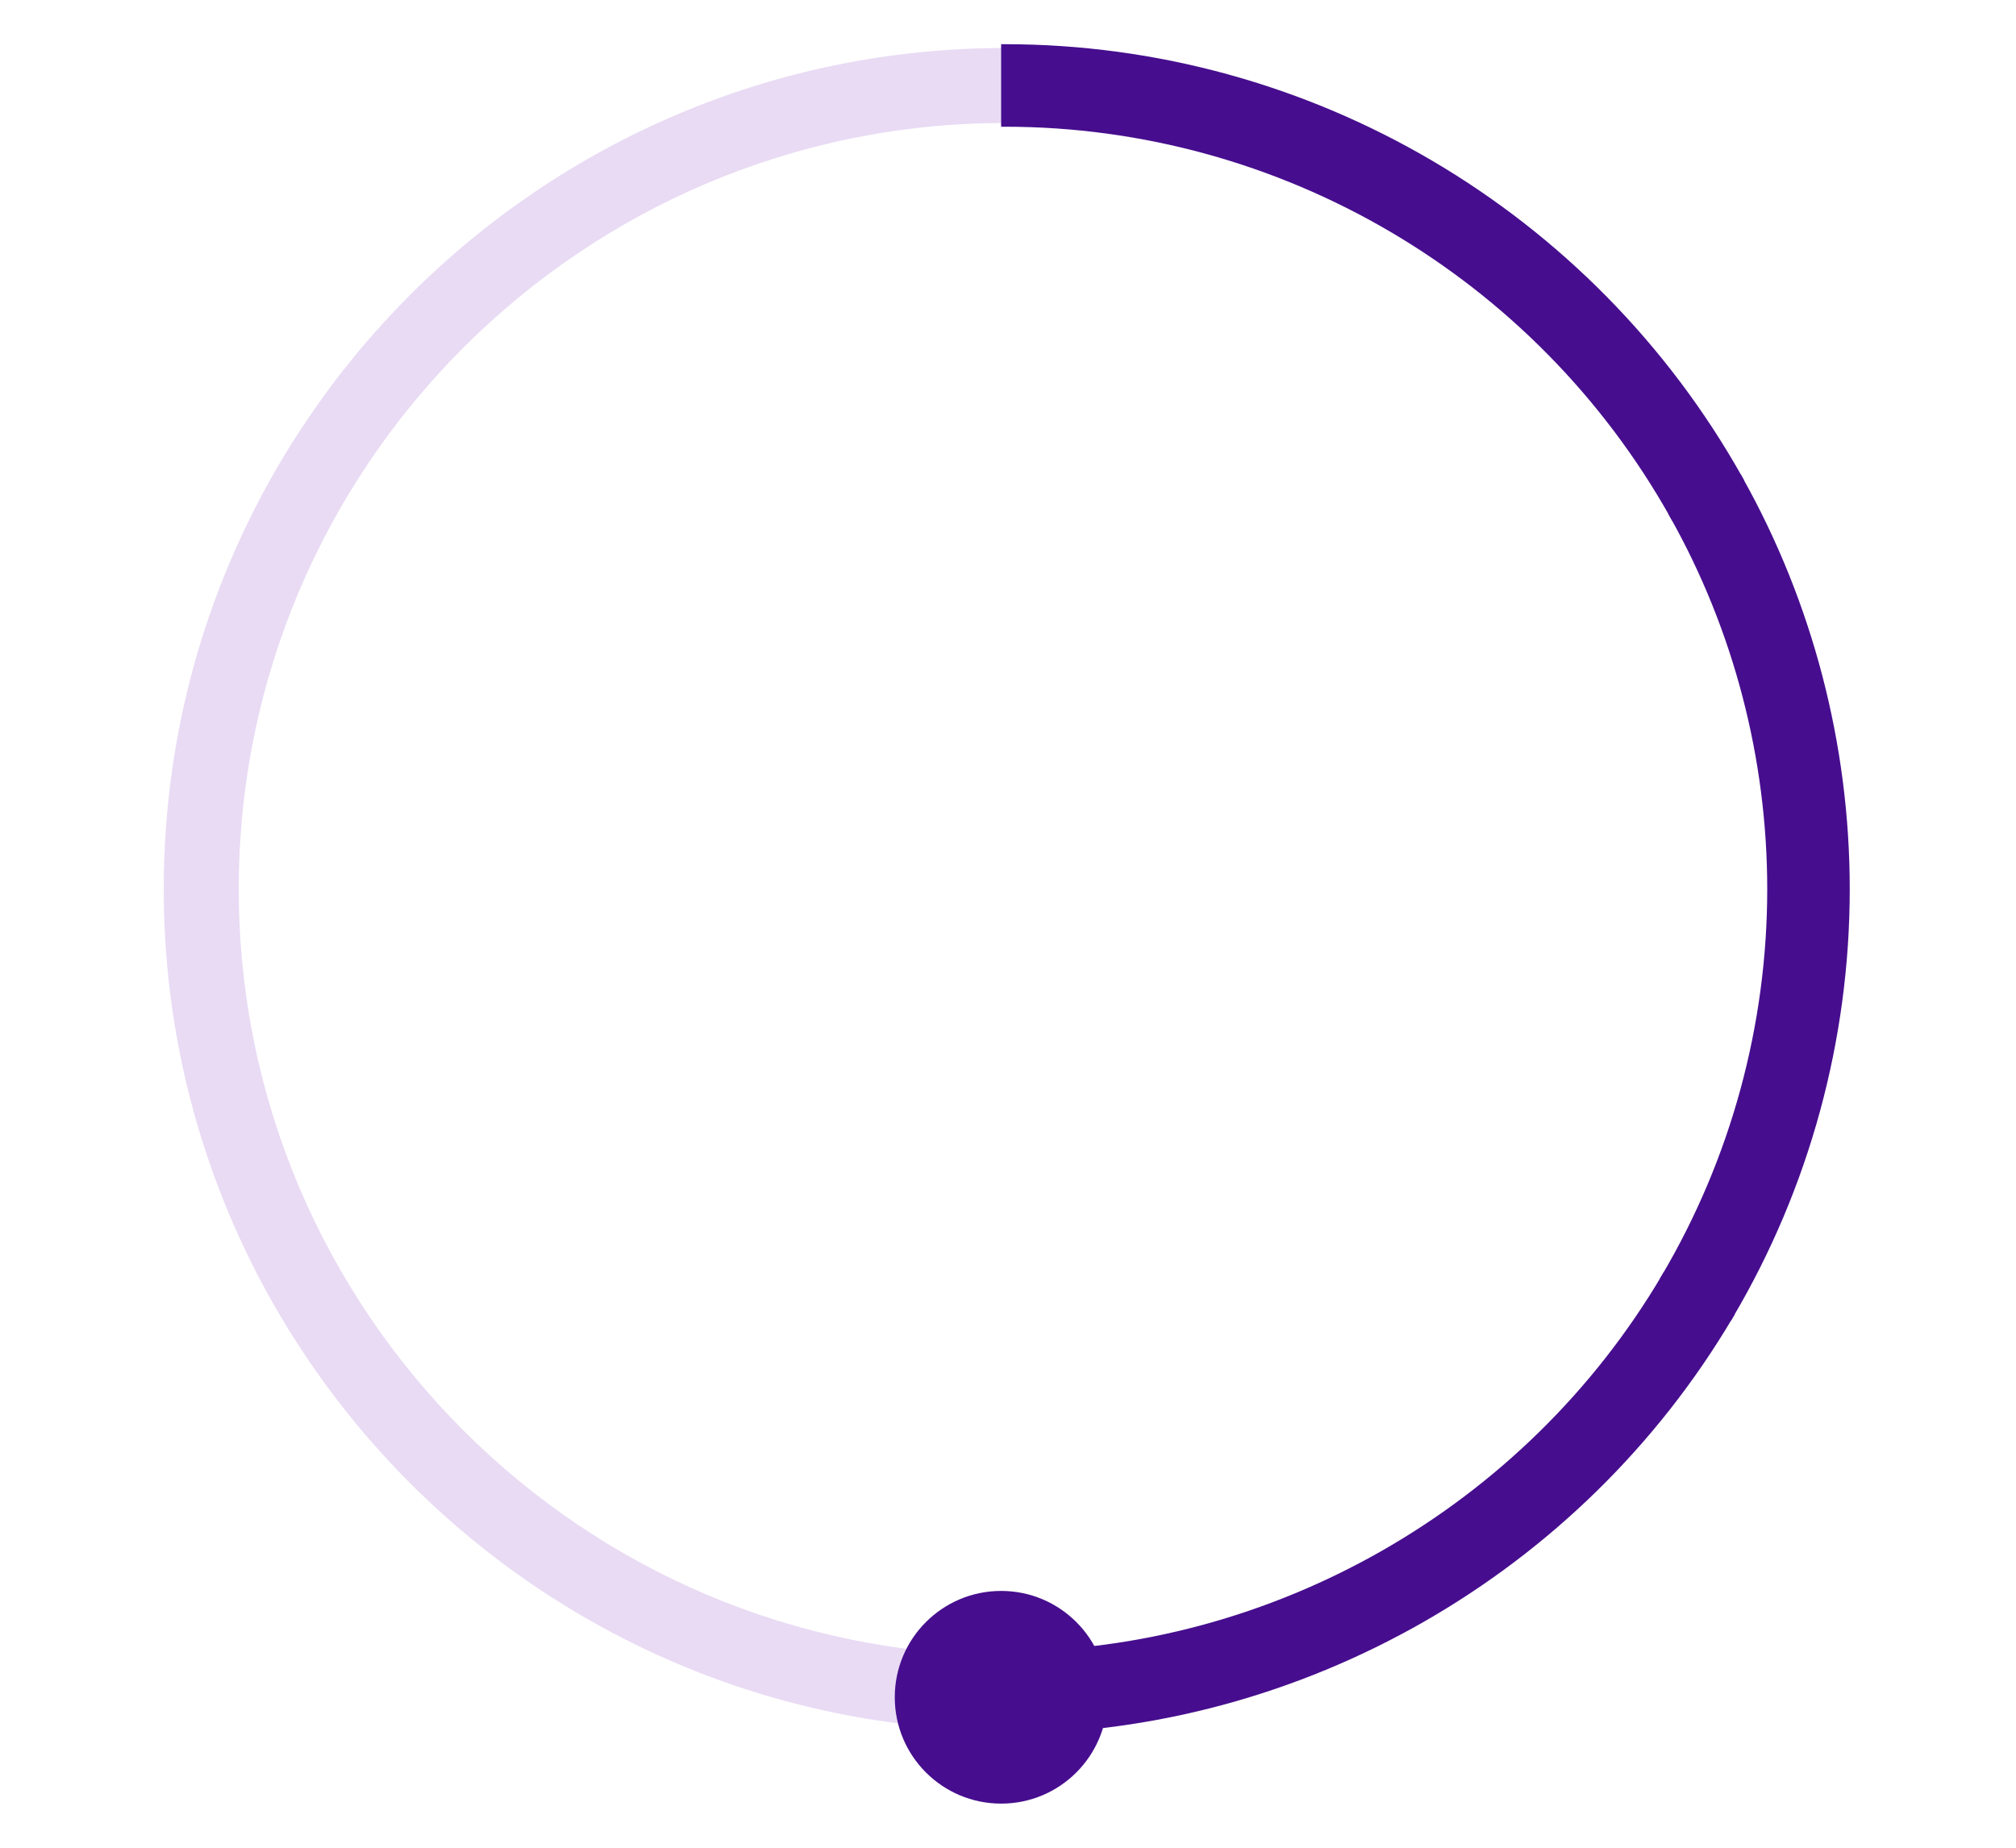 <?xml version="1.0" encoding="utf-8"?>
<!-- Generator: Adobe Illustrator 25.4.1, SVG Export Plug-In . SVG Version: 6.00 Build 0)  -->
<svg version="1.1" id="Capa_1" xmlns="http://www.w3.org/2000/svg" xmlns:xlink="http://www.w3.org/1999/xlink" x="0px" y="0px"
	 viewBox="0 0 837.77 768" style="enable-background:new 0 0 837.77 768;" xml:space="preserve">
<style type="text/css">
	.st0{opacity:0.17;}
	.st1{fill:#7B2CBF;}
	.st2{clip-path:url(#SVGID_00000114066896081608839970000012930276794308326788_);fill:#460E8E;}
	.st3{fill:#460E8E;}
	.st4{clip-path:url(#SVGID_00000147200575262402953340000001552473886395479733_);fill:#460E8E;}
	.st5{clip-path:url(#SVGID_00000050646872259612935530000012241275625842188472_);fill:#460E8E;}
</style>
<g>
	<g class="st0">
		<g>
			<path class="st1" d="M417.6,719.06c-192.75,0-349.56-156.81-349.56-349.56c0-192.75,156.81-349.56,349.56-349.56
				S767.15,176.76,767.15,369.5C767.15,562.25,610.34,719.06,417.6,719.06z M417.6,51.12c-175.55,0-318.38,142.82-318.38,318.38
				c0,175.55,142.82,318.38,318.38,318.38S735.97,545.06,735.97,369.5C735.97,193.95,593.15,51.12,417.6,51.12z"/>
		</g>
	</g>
	<g>
		<g>
			<g>
				<defs>
					<path id="SVGID_1_" d="M722.71,199.12l-27.22,15.18c-54.53-97.31-158.64-163.19-277.9-163.19V19.93
						C548.51,19.93,662.85,92.3,722.71,199.12z"/>
				</defs>
				<clipPath id="SVGID_00000115479987354220073360000016287559837599938987_">
					<use xlink:href="#SVGID_1_"  style="overflow:visible;"/>
				</clipPath>
			</g>
		</g>
		<g>
			<g>
				<defs>
					<path id="SVGID_00000019678892085498496200000001817992456696183215_" d="M722.71,199.12l-27.22,15.18
						c-54.53-97.31-158.64-163.19-277.9-163.19V19.93C548.51,19.93,662.85,92.3,722.71,199.12z"/>
				</defs>
				<use xlink:href="#SVGID_00000019678892085498496200000001817992456696183215_"  style="overflow:visible;fill:#460E8E;"/>
				<clipPath id="SVGID_00000063598061698809417370000013285492990246412977_">
					<use xlink:href="#SVGID_00000019678892085498496200000001817992456696183215_"  style="overflow:visible;"/>
				</clipPath>
				<path style="clip-path:url(#SVGID_00000063598061698809417370000013285492990246412977_);fill:#460E8E;" d="M722.71,214.3V19.93
					V214.3z"/>
				
					<rect x="719.2" y="19.93" style="clip-path:url(#SVGID_00000063598061698809417370000013285492990246412977_);fill:#460E8E;" width="3.51" height="194.37"/>
				
					<rect x="715.7" y="19.93" style="clip-path:url(#SVGID_00000063598061698809417370000013285492990246412977_);fill:#460E8E;" width="3.51" height="194.37"/>
				
					<rect x="712.19" y="19.93" style="clip-path:url(#SVGID_00000063598061698809417370000013285492990246412977_);fill:#460E8E;" width="3.51" height="194.37"/>
				
					<rect x="708.68" y="19.93" style="clip-path:url(#SVGID_00000063598061698809417370000013285492990246412977_);fill:#460E8E;" width="3.51" height="194.37"/>
				
					<rect x="705.17" y="19.93" style="clip-path:url(#SVGID_00000063598061698809417370000013285492990246412977_);fill:#460E8E;" width="3.51" height="194.37"/>
				
					<rect x="701.67" y="19.93" style="clip-path:url(#SVGID_00000063598061698809417370000013285492990246412977_);fill:#460E8E;" width="3.51" height="194.37"/>
				
					<rect x="698.16" y="19.93" style="clip-path:url(#SVGID_00000063598061698809417370000013285492990246412977_);fill:#460E8E;" width="3.51" height="194.37"/>
				
					<rect x="694.65" y="19.93" style="clip-path:url(#SVGID_00000063598061698809417370000013285492990246412977_);fill:#460E8E;" width="3.51" height="194.37"/>
				
					<rect x="691.15" y="19.93" style="clip-path:url(#SVGID_00000063598061698809417370000013285492990246412977_);fill:#460E8E;" width="3.51" height="194.37"/>
				
					<rect x="687.64" y="19.93" style="clip-path:url(#SVGID_00000063598061698809417370000013285492990246412977_);fill:#460E8E;" width="3.51" height="194.37"/>
				
					<rect x="684.13" y="19.93" style="clip-path:url(#SVGID_00000063598061698809417370000013285492990246412977_);fill:#460E8E;" width="3.51" height="194.37"/>
				
					<rect x="680.62" y="19.93" style="clip-path:url(#SVGID_00000063598061698809417370000013285492990246412977_);fill:#460E8E;" width="3.51" height="194.37"/>
				
					<rect x="677.12" y="19.93" style="clip-path:url(#SVGID_00000063598061698809417370000013285492990246412977_);fill:#460E8E;" width="3.51" height="194.37"/>
				
					<rect x="673.61" y="19.93" style="clip-path:url(#SVGID_00000063598061698809417370000013285492990246412977_);fill:#460E8E;" width="3.51" height="194.37"/>
				
					<rect x="670.1" y="19.93" style="clip-path:url(#SVGID_00000063598061698809417370000013285492990246412977_);fill:#460E8E;" width="3.51" height="194.37"/>
				
					<rect x="666.6" y="19.93" style="clip-path:url(#SVGID_00000063598061698809417370000013285492990246412977_);fill:#460E8E;" width="3.51" height="194.37"/>
				
					<rect x="663.09" y="19.93" style="clip-path:url(#SVGID_00000063598061698809417370000013285492990246412977_);fill:#460E8E;" width="3.51" height="194.37"/>
				
					<rect x="659.58" y="19.93" style="clip-path:url(#SVGID_00000063598061698809417370000013285492990246412977_);fill:#460E8E;" width="3.51" height="194.37"/>
				
					<rect x="656.07" y="19.93" style="clip-path:url(#SVGID_00000063598061698809417370000013285492990246412977_);fill:#460E8E;" width="3.51" height="194.37"/>
				
					<rect x="652.57" y="19.93" style="clip-path:url(#SVGID_00000063598061698809417370000013285492990246412977_);fill:#460E8E;" width="3.51" height="194.37"/>
				
					<rect x="649.06" y="19.93" style="clip-path:url(#SVGID_00000063598061698809417370000013285492990246412977_);fill:#460E8E;" width="3.51" height="194.37"/>
				
					<rect x="645.55" y="19.93" style="clip-path:url(#SVGID_00000063598061698809417370000013285492990246412977_);fill:#460E8E;" width="3.51" height="194.37"/>
				
					<rect x="642.05" y="19.93" style="clip-path:url(#SVGID_00000063598061698809417370000013285492990246412977_);fill:#460E8E;" width="3.51" height="194.37"/>
				
					<rect x="638.54" y="19.93" style="clip-path:url(#SVGID_00000063598061698809417370000013285492990246412977_);fill:#460E8E;" width="3.51" height="194.37"/>
				
					<rect x="635.03" y="19.93" style="clip-path:url(#SVGID_00000063598061698809417370000013285492990246412977_);fill:#460E8E;" width="3.51" height="194.37"/>
				
					<rect x="631.52" y="19.93" style="clip-path:url(#SVGID_00000063598061698809417370000013285492990246412977_);fill:#460E8E;" width="3.51" height="194.37"/>
				
					<rect x="628.02" y="19.93" style="clip-path:url(#SVGID_00000063598061698809417370000013285492990246412977_);fill:#460E8E;" width="3.51" height="194.37"/>
				
					<rect x="624.51" y="19.93" style="clip-path:url(#SVGID_00000063598061698809417370000013285492990246412977_);fill:#460E8E;" width="3.51" height="194.37"/>
				
					<rect x="621" y="19.93" style="clip-path:url(#SVGID_00000063598061698809417370000013285492990246412977_);fill:#460E8E;" width="3.51" height="194.37"/>
				
					<rect x="617.5" y="19.93" style="clip-path:url(#SVGID_00000063598061698809417370000013285492990246412977_);fill:#460E8E;" width="3.51" height="194.37"/>
				
					<rect x="613.99" y="19.93" style="clip-path:url(#SVGID_00000063598061698809417370000013285492990246412977_);fill:#460E8E;" width="3.51" height="194.37"/>
				
					<rect x="610.48" y="19.93" style="clip-path:url(#SVGID_00000063598061698809417370000013285492990246412977_);fill:#460E8E;" width="3.51" height="194.37"/>
				
					<rect x="606.97" y="19.93" style="clip-path:url(#SVGID_00000063598061698809417370000013285492990246412977_);fill:#460E8E;" width="3.51" height="194.37"/>
				
					<rect x="603.47" y="19.93" style="clip-path:url(#SVGID_00000063598061698809417370000013285492990246412977_);fill:#460E8E;" width="3.51" height="194.37"/>
				
					<rect x="599.96" y="19.93" style="clip-path:url(#SVGID_00000063598061698809417370000013285492990246412977_);fill:#460E8E;" width="3.51" height="194.37"/>
				
					<rect x="596.45" y="19.93" style="clip-path:url(#SVGID_00000063598061698809417370000013285492990246412977_);fill:#460E8E;" width="3.51" height="194.37"/>
				
					<rect x="592.95" y="19.93" style="clip-path:url(#SVGID_00000063598061698809417370000013285492990246412977_);fill:#460E8E;" width="3.51" height="194.37"/>
				
					<rect x="589.44" y="19.93" style="clip-path:url(#SVGID_00000063598061698809417370000013285492990246412977_);fill:#460E8E;" width="3.51" height="194.37"/>
				
					<rect x="585.93" y="19.93" style="clip-path:url(#SVGID_00000063598061698809417370000013285492990246412977_);fill:#460E8E;" width="3.51" height="194.37"/>
				
					<rect x="582.42" y="19.93" style="clip-path:url(#SVGID_00000063598061698809417370000013285492990246412977_);fill:#460E8E;" width="3.51" height="194.37"/>
				
					<rect x="578.92" y="19.93" style="clip-path:url(#SVGID_00000063598061698809417370000013285492990246412977_);fill:#460E8E;" width="3.51" height="194.37"/>
				
					<rect x="575.41" y="19.93" style="clip-path:url(#SVGID_00000063598061698809417370000013285492990246412977_);fill:#460E8E;" width="3.51" height="194.37"/>
				
					<rect x="571.9" y="19.93" style="clip-path:url(#SVGID_00000063598061698809417370000013285492990246412977_);fill:#460E8E;" width="3.51" height="194.37"/>
				
					<rect x="568.4" y="19.93" style="clip-path:url(#SVGID_00000063598061698809417370000013285492990246412977_);fill:#460E8E;" width="3.51" height="194.37"/>
				
					<rect x="564.89" y="19.93" style="clip-path:url(#SVGID_00000063598061698809417370000013285492990246412977_);fill:#460E8E;" width="3.51" height="194.37"/>
				
					<rect x="561.38" y="19.93" style="clip-path:url(#SVGID_00000063598061698809417370000013285492990246412977_);fill:#460E8E;" width="3.51" height="194.37"/>
				
					<rect x="557.87" y="19.93" style="clip-path:url(#SVGID_00000063598061698809417370000013285492990246412977_);fill:#460E8E;" width="3.51" height="194.37"/>
				
					<rect x="554.37" y="19.93" style="clip-path:url(#SVGID_00000063598061698809417370000013285492990246412977_);fill:#460E8E;" width="3.51" height="194.37"/>
				
					<rect x="550.86" y="19.93" style="clip-path:url(#SVGID_00000063598061698809417370000013285492990246412977_);fill:#460E8E;" width="3.51" height="194.37"/>
				
					<rect x="547.35" y="19.93" style="clip-path:url(#SVGID_00000063598061698809417370000013285492990246412977_);fill:#460E8E;" width="3.51" height="194.37"/>
				
					<rect x="543.85" y="19.93" style="clip-path:url(#SVGID_00000063598061698809417370000013285492990246412977_);fill:#460E8E;" width="3.51" height="194.37"/>
				
					<rect x="540.34" y="19.93" style="clip-path:url(#SVGID_00000063598061698809417370000013285492990246412977_);fill:#460E8E;" width="3.51" height="194.37"/>
				
					<rect x="536.83" y="19.93" style="clip-path:url(#SVGID_00000063598061698809417370000013285492990246412977_);fill:#460E8E;" width="3.51" height="194.37"/>
				
					<rect x="533.32" y="19.93" style="clip-path:url(#SVGID_00000063598061698809417370000013285492990246412977_);fill:#460E8E;" width="3.51" height="194.37"/>
				
					<rect x="529.82" y="19.93" style="clip-path:url(#SVGID_00000063598061698809417370000013285492990246412977_);fill:#460E8E;" width="3.51" height="194.37"/>
				
					<rect x="526.31" y="19.93" style="clip-path:url(#SVGID_00000063598061698809417370000013285492990246412977_);fill:#460E8E;" width="3.51" height="194.37"/>
				
					<rect x="522.8" y="19.93" style="clip-path:url(#SVGID_00000063598061698809417370000013285492990246412977_);fill:#460E8E;" width="3.51" height="194.37"/>
				
					<rect x="519.3" y="19.93" style="clip-path:url(#SVGID_00000063598061698809417370000013285492990246412977_);fill:#460E8E;" width="3.51" height="194.37"/>
				
					<rect x="515.79" y="19.93" style="clip-path:url(#SVGID_00000063598061698809417370000013285492990246412977_);fill:#460E8E;" width="3.51" height="194.37"/>
				
					<rect x="512.28" y="19.93" style="clip-path:url(#SVGID_00000063598061698809417370000013285492990246412977_);fill:#460E8E;" width="3.51" height="194.37"/>
				
					<rect x="508.77" y="19.93" style="clip-path:url(#SVGID_00000063598061698809417370000013285492990246412977_);fill:#460E8E;" width="3.51" height="194.37"/>
				
					<rect x="505.27" y="19.93" style="clip-path:url(#SVGID_00000063598061698809417370000013285492990246412977_);fill:#460E8E;" width="3.51" height="194.37"/>
				
					<rect x="501.76" y="19.93" style="clip-path:url(#SVGID_00000063598061698809417370000013285492990246412977_);fill:#460E8E;" width="3.51" height="194.37"/>
				
					<rect x="498.25" y="19.93" style="clip-path:url(#SVGID_00000063598061698809417370000013285492990246412977_);fill:#460E8E;" width="3.51" height="194.37"/>
				
					<rect x="494.75" y="19.93" style="clip-path:url(#SVGID_00000063598061698809417370000013285492990246412977_);fill:#460E8E;" width="3.51" height="194.37"/>
				
					<rect x="491.24" y="19.93" style="clip-path:url(#SVGID_00000063598061698809417370000013285492990246412977_);fill:#460E8E;" width="3.51" height="194.37"/>
				
					<rect x="487.73" y="19.93" style="clip-path:url(#SVGID_00000063598061698809417370000013285492990246412977_);fill:#460E8E;" width="3.51" height="194.37"/>
				
					<rect x="484.22" y="19.93" style="clip-path:url(#SVGID_00000063598061698809417370000013285492990246412977_);fill:#460E8E;" width="3.51" height="194.37"/>
				
					<rect x="480.72" y="19.93" style="clip-path:url(#SVGID_00000063598061698809417370000013285492990246412977_);fill:#460E8E;" width="3.51" height="194.37"/>
				
					<rect x="477.21" y="19.93" style="clip-path:url(#SVGID_00000063598061698809417370000013285492990246412977_);fill:#460E8E;" width="3.51" height="194.37"/>
				
					<rect x="473.7" y="19.93" style="clip-path:url(#SVGID_00000063598061698809417370000013285492990246412977_);fill:#460E8E;" width="3.51" height="194.37"/>
				
					<rect x="470.19" y="19.93" style="clip-path:url(#SVGID_00000063598061698809417370000013285492990246412977_);fill:#460E8E;" width="3.51" height="194.37"/>
				
					<rect x="466.69" y="19.93" style="clip-path:url(#SVGID_00000063598061698809417370000013285492990246412977_);fill:#460E8E;" width="3.51" height="194.37"/>
				
					<rect x="463.18" y="19.93" style="clip-path:url(#SVGID_00000063598061698809417370000013285492990246412977_);fill:#460E8E;" width="3.51" height="194.37"/>
				
					<rect x="459.67" y="19.93" style="clip-path:url(#SVGID_00000063598061698809417370000013285492990246412977_);fill:#460E8E;" width="3.51" height="194.37"/>
				
					<rect x="456.17" y="19.93" style="clip-path:url(#SVGID_00000063598061698809417370000013285492990246412977_);fill:#460E8E;" width="3.51" height="194.37"/>
				
					<rect x="452.66" y="19.93" style="clip-path:url(#SVGID_00000063598061698809417370000013285492990246412977_);fill:#460E8E;" width="3.51" height="194.37"/>
				
					<rect x="449.15" y="19.93" style="clip-path:url(#SVGID_00000063598061698809417370000013285492990246412977_);fill:#460E8E;" width="3.51" height="194.37"/>
				
					<rect x="445.64" y="19.93" style="clip-path:url(#SVGID_00000063598061698809417370000013285492990246412977_);fill:#460E8E;" width="3.51" height="194.37"/>
				
					<rect x="442.14" y="19.93" style="clip-path:url(#SVGID_00000063598061698809417370000013285492990246412977_);fill:#460E8E;" width="3.51" height="194.37"/>
				
					<rect x="438.63" y="19.93" style="clip-path:url(#SVGID_00000063598061698809417370000013285492990246412977_);fill:#460E8E;" width="3.51" height="194.37"/>
				
					<rect x="435.12" y="19.93" style="clip-path:url(#SVGID_00000063598061698809417370000013285492990246412977_);fill:#460E8E;" width="3.51" height="194.37"/>
				
					<rect x="431.62" y="19.93" style="clip-path:url(#SVGID_00000063598061698809417370000013285492990246412977_);fill:#460E8E;" width="3.51" height="194.37"/>
				
					<rect x="428.11" y="19.93" style="clip-path:url(#SVGID_00000063598061698809417370000013285492990246412977_);fill:#460E8E;" width="3.51" height="194.37"/>
				
					<rect x="424.6" y="19.93" style="clip-path:url(#SVGID_00000063598061698809417370000013285492990246412977_);fill:#460E8E;" width="3.51" height="194.37"/>
				
					<rect x="421.09" y="19.93" style="clip-path:url(#SVGID_00000063598061698809417370000013285492990246412977_);fill:#460E8E;" width="3.51" height="194.37"/>
				
					<rect x="417.59" y="19.93" style="clip-path:url(#SVGID_00000063598061698809417370000013285492990246412977_);fill:#460E8E;" width="3.51" height="194.37"/>
				<path style="clip-path:url(#SVGID_00000063598061698809417370000013285492990246412977_);fill:#460E8E;" d="M417.59,19.93V214.3
					V19.93z"/>
			</g>
			<path class="st3" d="M694.89,216.42l-0.76-1.36C638,114.9,532.03,52.67,417.59,52.67h-1.56v-34.3h1.56
				c126.82,0,244.26,68.97,306.48,179.98l0.76,1.36L694.89,216.42z M419.15,49.56c114.45,0.56,220.32,62.72,276.94,162.63
				l24.5-13.67C658.98,89.74,543.73,22.06,419.15,21.49V49.56z"/>
		</g>
		<g>
			<g>
				<defs>
					<path id="SVGID_00000114776835540166223220000007944013244552260011_" d="M722.71,199.12l-27.22,15.18
						c-54.53-97.31-158.64-163.19-277.9-163.19V19.93C548.51,19.93,662.85,92.3,722.71,199.12z"/>
				</defs>
				<clipPath id="SVGID_00000016768635310555364650000013775899125287952049_">
					<use xlink:href="#SVGID_00000114776835540166223220000007944013244552260011_"  style="overflow:visible;"/>
				</clipPath>
			</g>
		</g>
	</g>
	<g>
		<g>
			<g>
				<defs>
					<path id="SVGID_00000165210916358596300300000004059941428515822985_" d="M718.78,546.74
						C657.95,649.79,545.7,719.07,417.59,719.07v-31.18c116.7,0,218.91-63.11,274.32-156.96L718.78,546.74z"/>
				</defs>
				<clipPath id="SVGID_00000078729048952415076570000010540873368093253510_">
					<use xlink:href="#SVGID_00000165210916358596300300000004059941428515822985_"  style="overflow:visible;"/>
				</clipPath>
			</g>
		</g>
		<g>
			<g>
				<defs>
					<path id="SVGID_00000165204820287986056070000006520078951028741540_" d="M718.78,546.74
						C657.95,649.79,545.7,719.07,417.59,719.07v-31.18c116.7,0,218.91-63.11,274.32-156.96L718.78,546.74z"/>
				</defs>
				<use xlink:href="#SVGID_00000165204820287986056070000006520078951028741540_"  style="overflow:visible;fill:#460E8E;"/>
				<clipPath id="SVGID_00000029768695887436683140000006050081126185398186_">
					<use xlink:href="#SVGID_00000165204820287986056070000006520078951028741540_"  style="overflow:visible;"/>
				</clipPath>
				<path style="clip-path:url(#SVGID_00000029768695887436683140000006050081126185398186_);fill:#460E8E;" d="M718.78,719.07
					V530.93V719.07z"/>
				
					<rect x="715.32" y="530.93" style="clip-path:url(#SVGID_00000029768695887436683140000006050081126185398186_);fill:#460E8E;" width="3.46" height="188.14"/>
				
					<rect x="711.86" y="530.93" style="clip-path:url(#SVGID_00000029768695887436683140000006050081126185398186_);fill:#460E8E;" width="3.46" height="188.14"/>
				
					<rect x="708.4" y="530.93" style="clip-path:url(#SVGID_00000029768695887436683140000006050081126185398186_);fill:#460E8E;" width="3.46" height="188.14"/>
				
					<rect x="704.93" y="530.93" style="clip-path:url(#SVGID_00000029768695887436683140000006050081126185398186_);fill:#460E8E;" width="3.46" height="188.14"/>
				
					<rect x="701.47" y="530.93" style="clip-path:url(#SVGID_00000029768695887436683140000006050081126185398186_);fill:#460E8E;" width="3.46" height="188.14"/>
				
					<rect x="698.01" y="530.93" style="clip-path:url(#SVGID_00000029768695887436683140000006050081126185398186_);fill:#460E8E;" width="3.46" height="188.14"/>
				
					<rect x="694.55" y="530.93" style="clip-path:url(#SVGID_00000029768695887436683140000006050081126185398186_);fill:#460E8E;" width="3.46" height="188.14"/>
				
					<rect x="691.09" y="530.93" style="clip-path:url(#SVGID_00000029768695887436683140000006050081126185398186_);fill:#460E8E;" width="3.46" height="188.14"/>
				
					<rect x="687.62" y="530.93" style="clip-path:url(#SVGID_00000029768695887436683140000006050081126185398186_);fill:#460E8E;" width="3.46" height="188.14"/>
				
					<rect x="684.16" y="530.93" style="clip-path:url(#SVGID_00000029768695887436683140000006050081126185398186_);fill:#460E8E;" width="3.46" height="188.14"/>
				
					<rect x="680.7" y="530.93" style="clip-path:url(#SVGID_00000029768695887436683140000006050081126185398186_);fill:#460E8E;" width="3.46" height="188.14"/>
				
					<rect x="677.24" y="530.93" style="clip-path:url(#SVGID_00000029768695887436683140000006050081126185398186_);fill:#460E8E;" width="3.46" height="188.14"/>
				
					<rect x="673.78" y="530.93" style="clip-path:url(#SVGID_00000029768695887436683140000006050081126185398186_);fill:#460E8E;" width="3.46" height="188.14"/>
				
					<rect x="670.31" y="530.93" style="clip-path:url(#SVGID_00000029768695887436683140000006050081126185398186_);fill:#460E8E;" width="3.46" height="188.14"/>
				
					<rect x="666.85" y="530.93" style="clip-path:url(#SVGID_00000029768695887436683140000006050081126185398186_);fill:#460E8E;" width="3.46" height="188.14"/>
				
					<rect x="663.39" y="530.93" style="clip-path:url(#SVGID_00000029768695887436683140000006050081126185398186_);fill:#460E8E;" width="3.46" height="188.14"/>
				
					<rect x="659.93" y="530.93" style="clip-path:url(#SVGID_00000029768695887436683140000006050081126185398186_);fill:#460E8E;" width="3.46" height="188.14"/>
				
					<rect x="656.47" y="530.93" style="clip-path:url(#SVGID_00000029768695887436683140000006050081126185398186_);fill:#460E8E;" width="3.46" height="188.14"/>
				
					<rect x="653" y="530.93" style="clip-path:url(#SVGID_00000029768695887436683140000006050081126185398186_);fill:#460E8E;" width="3.46" height="188.14"/>
				
					<rect x="649.54" y="530.93" style="clip-path:url(#SVGID_00000029768695887436683140000006050081126185398186_);fill:#460E8E;" width="3.46" height="188.14"/>
				
					<rect x="646.08" y="530.93" style="clip-path:url(#SVGID_00000029768695887436683140000006050081126185398186_);fill:#460E8E;" width="3.46" height="188.14"/>
				
					<rect x="642.62" y="530.93" style="clip-path:url(#SVGID_00000029768695887436683140000006050081126185398186_);fill:#460E8E;" width="3.46" height="188.14"/>
				
					<rect x="639.16" y="530.93" style="clip-path:url(#SVGID_00000029768695887436683140000006050081126185398186_);fill:#460E8E;" width="3.46" height="188.14"/>
				
					<rect x="635.69" y="530.93" style="clip-path:url(#SVGID_00000029768695887436683140000006050081126185398186_);fill:#460E8E;" width="3.46" height="188.14"/>
				
					<rect x="632.23" y="530.93" style="clip-path:url(#SVGID_00000029768695887436683140000006050081126185398186_);fill:#460E8E;" width="3.46" height="188.14"/>
				
					<rect x="628.77" y="530.93" style="clip-path:url(#SVGID_00000029768695887436683140000006050081126185398186_);fill:#460E8E;" width="3.46" height="188.14"/>
				
					<rect x="625.31" y="530.93" style="clip-path:url(#SVGID_00000029768695887436683140000006050081126185398186_);fill:#460E8E;" width="3.46" height="188.14"/>
				
					<rect x="621.85" y="530.93" style="clip-path:url(#SVGID_00000029768695887436683140000006050081126185398186_);fill:#460E8E;" width="3.46" height="188.14"/>
				
					<rect x="618.38" y="530.93" style="clip-path:url(#SVGID_00000029768695887436683140000006050081126185398186_);fill:#460E8E;" width="3.46" height="188.14"/>
				
					<rect x="614.92" y="530.93" style="clip-path:url(#SVGID_00000029768695887436683140000006050081126185398186_);fill:#460E8E;" width="3.46" height="188.14"/>
				
					<rect x="611.46" y="530.93" style="clip-path:url(#SVGID_00000029768695887436683140000006050081126185398186_);fill:#460E8E;" width="3.46" height="188.14"/>
				
					<rect x="608" y="530.93" style="clip-path:url(#SVGID_00000029768695887436683140000006050081126185398186_);fill:#460E8E;" width="3.46" height="188.14"/>
				
					<rect x="604.54" y="530.93" style="clip-path:url(#SVGID_00000029768695887436683140000006050081126185398186_);fill:#460E8E;" width="3.46" height="188.14"/>
				
					<rect x="601.07" y="530.93" style="clip-path:url(#SVGID_00000029768695887436683140000006050081126185398186_);fill:#460E8E;" width="3.46" height="188.14"/>
				
					<rect x="597.61" y="530.93" style="clip-path:url(#SVGID_00000029768695887436683140000006050081126185398186_);fill:#460E8E;" width="3.46" height="188.14"/>
				
					<rect x="594.15" y="530.93" style="clip-path:url(#SVGID_00000029768695887436683140000006050081126185398186_);fill:#460E8E;" width="3.46" height="188.14"/>
				
					<rect x="590.69" y="530.93" style="clip-path:url(#SVGID_00000029768695887436683140000006050081126185398186_);fill:#460E8E;" width="3.46" height="188.14"/>
				
					<rect x="587.23" y="530.93" style="clip-path:url(#SVGID_00000029768695887436683140000006050081126185398186_);fill:#460E8E;" width="3.46" height="188.14"/>
				
					<rect x="583.76" y="530.93" style="clip-path:url(#SVGID_00000029768695887436683140000006050081126185398186_);fill:#460E8E;" width="3.46" height="188.14"/>
				
					<rect x="580.3" y="530.93" style="clip-path:url(#SVGID_00000029768695887436683140000006050081126185398186_);fill:#460E8E;" width="3.46" height="188.14"/>
				
					<rect x="576.84" y="530.93" style="clip-path:url(#SVGID_00000029768695887436683140000006050081126185398186_);fill:#460E8E;" width="3.46" height="188.14"/>
				
					<rect x="573.38" y="530.93" style="clip-path:url(#SVGID_00000029768695887436683140000006050081126185398186_);fill:#460E8E;" width="3.46" height="188.14"/>
				
					<rect x="569.92" y="530.93" style="clip-path:url(#SVGID_00000029768695887436683140000006050081126185398186_);fill:#460E8E;" width="3.46" height="188.14"/>
				
					<rect x="566.45" y="530.93" style="clip-path:url(#SVGID_00000029768695887436683140000006050081126185398186_);fill:#460E8E;" width="3.46" height="188.14"/>
				
					<rect x="562.99" y="530.93" style="clip-path:url(#SVGID_00000029768695887436683140000006050081126185398186_);fill:#460E8E;" width="3.46" height="188.14"/>
				
					<rect x="559.53" y="530.93" style="clip-path:url(#SVGID_00000029768695887436683140000006050081126185398186_);fill:#460E8E;" width="3.46" height="188.14"/>
				
					<rect x="556.07" y="530.93" style="clip-path:url(#SVGID_00000029768695887436683140000006050081126185398186_);fill:#460E8E;" width="3.46" height="188.14"/>
				
					<rect x="552.61" y="530.93" style="clip-path:url(#SVGID_00000029768695887436683140000006050081126185398186_);fill:#460E8E;" width="3.46" height="188.14"/>
				
					<rect x="549.14" y="530.93" style="clip-path:url(#SVGID_00000029768695887436683140000006050081126185398186_);fill:#460E8E;" width="3.46" height="188.14"/>
				
					<rect x="545.68" y="530.93" style="clip-path:url(#SVGID_00000029768695887436683140000006050081126185398186_);fill:#460E8E;" width="3.46" height="188.14"/>
				
					<rect x="542.22" y="530.93" style="clip-path:url(#SVGID_00000029768695887436683140000006050081126185398186_);fill:#460E8E;" width="3.46" height="188.14"/>
				
					<rect x="538.76" y="530.93" style="clip-path:url(#SVGID_00000029768695887436683140000006050081126185398186_);fill:#460E8E;" width="3.46" height="188.14"/>
				
					<rect x="535.3" y="530.93" style="clip-path:url(#SVGID_00000029768695887436683140000006050081126185398186_);fill:#460E8E;" width="3.46" height="188.14"/>
				
					<rect x="531.83" y="530.93" style="clip-path:url(#SVGID_00000029768695887436683140000006050081126185398186_);fill:#460E8E;" width="3.46" height="188.14"/>
				
					<rect x="528.37" y="530.93" style="clip-path:url(#SVGID_00000029768695887436683140000006050081126185398186_);fill:#460E8E;" width="3.46" height="188.14"/>
				
					<rect x="524.91" y="530.93" style="clip-path:url(#SVGID_00000029768695887436683140000006050081126185398186_);fill:#460E8E;" width="3.46" height="188.14"/>
				
					<rect x="521.45" y="530.93" style="clip-path:url(#SVGID_00000029768695887436683140000006050081126185398186_);fill:#460E8E;" width="3.46" height="188.14"/>
				
					<rect x="517.99" y="530.93" style="clip-path:url(#SVGID_00000029768695887436683140000006050081126185398186_);fill:#460E8E;" width="3.46" height="188.14"/>
				
					<rect x="514.52" y="530.93" style="clip-path:url(#SVGID_00000029768695887436683140000006050081126185398186_);fill:#460E8E;" width="3.46" height="188.14"/>
				
					<rect x="511.06" y="530.93" style="clip-path:url(#SVGID_00000029768695887436683140000006050081126185398186_);fill:#460E8E;" width="3.46" height="188.14"/>
				
					<rect x="507.6" y="530.93" style="clip-path:url(#SVGID_00000029768695887436683140000006050081126185398186_);fill:#460E8E;" width="3.46" height="188.14"/>
				
					<rect x="504.14" y="530.93" style="clip-path:url(#SVGID_00000029768695887436683140000006050081126185398186_);fill:#460E8E;" width="3.46" height="188.14"/>
				
					<rect x="500.68" y="530.93" style="clip-path:url(#SVGID_00000029768695887436683140000006050081126185398186_);fill:#460E8E;" width="3.46" height="188.14"/>
				
					<rect x="497.21" y="530.93" style="clip-path:url(#SVGID_00000029768695887436683140000006050081126185398186_);fill:#460E8E;" width="3.46" height="188.14"/>
				
					<rect x="493.75" y="530.93" style="clip-path:url(#SVGID_00000029768695887436683140000006050081126185398186_);fill:#460E8E;" width="3.46" height="188.14"/>
				
					<rect x="490.29" y="530.93" style="clip-path:url(#SVGID_00000029768695887436683140000006050081126185398186_);fill:#460E8E;" width="3.46" height="188.14"/>
				
					<rect x="486.83" y="530.93" style="clip-path:url(#SVGID_00000029768695887436683140000006050081126185398186_);fill:#460E8E;" width="3.46" height="188.14"/>
				
					<rect x="483.37" y="530.93" style="clip-path:url(#SVGID_00000029768695887436683140000006050081126185398186_);fill:#460E8E;" width="3.46" height="188.14"/>
				
					<rect x="479.9" y="530.93" style="clip-path:url(#SVGID_00000029768695887436683140000006050081126185398186_);fill:#460E8E;" width="3.46" height="188.14"/>
				
					<rect x="476.44" y="530.93" style="clip-path:url(#SVGID_00000029768695887436683140000006050081126185398186_);fill:#460E8E;" width="3.46" height="188.14"/>
				
					<rect x="472.98" y="530.93" style="clip-path:url(#SVGID_00000029768695887436683140000006050081126185398186_);fill:#460E8E;" width="3.46" height="188.14"/>
				
					<rect x="469.52" y="530.93" style="clip-path:url(#SVGID_00000029768695887436683140000006050081126185398186_);fill:#460E8E;" width="3.46" height="188.14"/>
				
					<rect x="466.06" y="530.93" style="clip-path:url(#SVGID_00000029768695887436683140000006050081126185398186_);fill:#460E8E;" width="3.46" height="188.14"/>
				
					<rect x="462.59" y="530.93" style="clip-path:url(#SVGID_00000029768695887436683140000006050081126185398186_);fill:#460E8E;" width="3.46" height="188.14"/>
				
					<rect x="459.13" y="530.93" style="clip-path:url(#SVGID_00000029768695887436683140000006050081126185398186_);fill:#460E8E;" width="3.46" height="188.14"/>
				
					<rect x="455.67" y="530.93" style="clip-path:url(#SVGID_00000029768695887436683140000006050081126185398186_);fill:#460E8E;" width="3.46" height="188.14"/>
				
					<rect x="452.21" y="530.93" style="clip-path:url(#SVGID_00000029768695887436683140000006050081126185398186_);fill:#460E8E;" width="3.46" height="188.14"/>
				
					<rect x="448.75" y="530.93" style="clip-path:url(#SVGID_00000029768695887436683140000006050081126185398186_);fill:#460E8E;" width="3.46" height="188.14"/>
				
					<rect x="445.28" y="530.93" style="clip-path:url(#SVGID_00000029768695887436683140000006050081126185398186_);fill:#460E8E;" width="3.46" height="188.14"/>
				
					<rect x="441.82" y="530.93" style="clip-path:url(#SVGID_00000029768695887436683140000006050081126185398186_);fill:#460E8E;" width="3.46" height="188.14"/>
				
					<rect x="438.36" y="530.93" style="clip-path:url(#SVGID_00000029768695887436683140000006050081126185398186_);fill:#460E8E;" width="3.46" height="188.14"/>
				
					<rect x="434.9" y="530.93" style="clip-path:url(#SVGID_00000029768695887436683140000006050081126185398186_);fill:#460E8E;" width="3.46" height="188.14"/>
				
					<rect x="431.44" y="530.93" style="clip-path:url(#SVGID_00000029768695887436683140000006050081126185398186_);fill:#460E8E;" width="3.46" height="188.14"/>
				
					<rect x="427.97" y="530.93" style="clip-path:url(#SVGID_00000029768695887436683140000006050081126185398186_);fill:#460E8E;" width="3.46" height="188.14"/>
				
					<rect x="424.51" y="530.93" style="clip-path:url(#SVGID_00000029768695887436683140000006050081126185398186_);fill:#460E8E;" width="3.46" height="188.14"/>
				
					<rect x="421.05" y="530.93" style="clip-path:url(#SVGID_00000029768695887436683140000006050081126185398186_);fill:#460E8E;" width="3.46" height="188.14"/>
				
					<rect x="417.59" y="530.93" style="clip-path:url(#SVGID_00000029768695887436683140000006050081126185398186_);fill:#460E8E;" width="3.46" height="188.14"/>
				<path style="clip-path:url(#SVGID_00000029768695887436683140000006050081126185398186_);fill:#460E8E;" d="M417.59,530.93
					v188.14V530.93z"/>
			</g>
			<path class="st3" d="M417.59,720.63h-1.56v-34.3h1.56c111.5,0,216.1-59.85,272.97-156.19l0.79-1.34l29.57,17.39l-0.79,1.35
				C657.1,654.3,541.17,720.63,417.59,720.63z M419.15,689.44v28.06c121.38-0.56,235.12-65.63,297.49-170.22l-24.19-14.23
				C635.11,629.12,530.64,688.89,419.15,689.44z"/>
		</g>
		<g>
			<g>
				<defs>
					<path id="SVGID_00000064333917229226702920000002438496769448332715_" d="M718.78,546.74
						C657.95,649.79,545.7,719.07,417.59,719.07v-31.18c116.7,0,218.91-63.11,274.32-156.96L718.78,546.74z"/>
				</defs>
				<clipPath id="SVGID_00000100349811227708908990000007735190557682166681_">
					<use xlink:href="#SVGID_00000064333917229226702920000002438496769448332715_"  style="overflow:visible;"/>
				</clipPath>
			</g>
		</g>
	</g>
	<g>
		<g>
			<g>
				<defs>
					<path id="SVGID_00000085935207796712420920000015608744191007528096_" d="M767.14,369.51c0,64.63-17.62,125.22-48.36,177.22
						l-26.88-15.81c28-47.36,44.06-102.55,44.06-161.42c0-56.34-14.69-109.28-40.47-155.21l27.22-15.18
						C751.02,249.54,767.14,307.69,767.14,369.51z"/>
				</defs>
				<clipPath id="SVGID_00000018934677839440461920000013059962643017436862_">
					<use xlink:href="#SVGID_00000085935207796712420920000015608744191007528096_"  style="overflow:visible;"/>
				</clipPath>
			</g>
		</g>
		<g>
			<g>
				<defs>
					<path id="SVGID_00000003803128576883112320000000862251305199847352_" d="M767.14,369.51c0,64.63-17.62,125.22-48.36,177.22
						l-26.88-15.81c28-47.36,44.06-102.55,44.06-161.42c0-56.34-14.69-109.28-40.47-155.21l27.22-15.18
						C751.02,249.54,767.14,307.69,767.14,369.51z"/>
				</defs>
				<use xlink:href="#SVGID_00000003803128576883112320000000862251305199847352_"  style="overflow:visible;fill:#460E8E;"/>
				<clipPath id="SVGID_00000120554004210296228690000007043323536838975416_">
					<use xlink:href="#SVGID_00000003803128576883112320000000862251305199847352_"  style="overflow:visible;"/>
				</clipPath>
				<path style="clip-path:url(#SVGID_00000120554004210296228690000007043323536838975416_);fill:#460E8E;" d="M767.14,546.74
					V199.12V546.74z"/>
				
					<rect x="766.28" y="199.12" style="clip-path:url(#SVGID_00000120554004210296228690000007043323536838975416_);fill:#460E8E;" width="0.86" height="347.62"/>
				
					<rect x="765.41" y="199.12" style="clip-path:url(#SVGID_00000120554004210296228690000007043323536838975416_);fill:#460E8E;" width="0.86" height="347.62"/>
				
					<rect x="764.55" y="199.12" style="clip-path:url(#SVGID_00000120554004210296228690000007043323536838975416_);fill:#460E8E;" width="0.86" height="347.62"/>
				
					<rect x="763.68" y="199.12" style="clip-path:url(#SVGID_00000120554004210296228690000007043323536838975416_);fill:#460E8E;" width="0.86" height="347.62"/>
				
					<rect x="762.82" y="199.12" style="clip-path:url(#SVGID_00000120554004210296228690000007043323536838975416_);fill:#460E8E;" width="0.86" height="347.62"/>
				
					<rect x="761.95" y="199.12" style="clip-path:url(#SVGID_00000120554004210296228690000007043323536838975416_);fill:#460E8E;" width="0.86" height="347.62"/>
				
					<rect x="761.09" y="199.12" style="clip-path:url(#SVGID_00000120554004210296228690000007043323536838975416_);fill:#460E8E;" width="0.86" height="347.62"/>
				
					<rect x="760.22" y="199.12" style="clip-path:url(#SVGID_00000120554004210296228690000007043323536838975416_);fill:#460E8E;" width="0.86" height="347.62"/>
				
					<rect x="759.36" y="199.12" style="clip-path:url(#SVGID_00000120554004210296228690000007043323536838975416_);fill:#460E8E;" width="0.86" height="347.62"/>
				
					<rect x="758.49" y="199.12" style="clip-path:url(#SVGID_00000120554004210296228690000007043323536838975416_);fill:#460E8E;" width="0.86" height="347.62"/>
				
					<rect x="757.63" y="199.12" style="clip-path:url(#SVGID_00000120554004210296228690000007043323536838975416_);fill:#460E8E;" width="0.86" height="347.62"/>
				
					<rect x="756.76" y="199.12" style="clip-path:url(#SVGID_00000120554004210296228690000007043323536838975416_);fill:#460E8E;" width="0.86" height="347.62"/>
				
					<rect x="755.9" y="199.12" style="clip-path:url(#SVGID_00000120554004210296228690000007043323536838975416_);fill:#460E8E;" width="0.86" height="347.62"/>
				
					<rect x="755.03" y="199.12" style="clip-path:url(#SVGID_00000120554004210296228690000007043323536838975416_);fill:#460E8E;" width="0.86" height="347.62"/>
				
					<rect x="754.17" y="199.12" style="clip-path:url(#SVGID_00000120554004210296228690000007043323536838975416_);fill:#460E8E;" width="0.86" height="347.62"/>
				
					<rect x="753.3" y="199.12" style="clip-path:url(#SVGID_00000120554004210296228690000007043323536838975416_);fill:#460E8E;" width="0.86" height="347.62"/>
				
					<rect x="752.44" y="199.12" style="clip-path:url(#SVGID_00000120554004210296228690000007043323536838975416_);fill:#460E8E;" width="0.86" height="347.62"/>
				
					<rect x="751.57" y="199.12" style="clip-path:url(#SVGID_00000120554004210296228690000007043323536838975416_);fill:#460E8E;" width="0.86" height="347.62"/>
				
					<rect x="750.71" y="199.12" style="clip-path:url(#SVGID_00000120554004210296228690000007043323536838975416_);fill:#460E8E;" width="0.86" height="347.62"/>
				
					<rect x="749.85" y="199.12" style="clip-path:url(#SVGID_00000120554004210296228690000007043323536838975416_);fill:#460E8E;" width="0.86" height="347.62"/>
				
					<rect x="748.98" y="199.12" style="clip-path:url(#SVGID_00000120554004210296228690000007043323536838975416_);fill:#460E8E;" width="0.86" height="347.62"/>
				
					<rect x="748.12" y="199.12" style="clip-path:url(#SVGID_00000120554004210296228690000007043323536838975416_);fill:#460E8E;" width="0.86" height="347.62"/>
				
					<rect x="747.25" y="199.12" style="clip-path:url(#SVGID_00000120554004210296228690000007043323536838975416_);fill:#460E8E;" width="0.86" height="347.62"/>
				
					<rect x="746.39" y="199.12" style="clip-path:url(#SVGID_00000120554004210296228690000007043323536838975416_);fill:#460E8E;" width="0.86" height="347.62"/>
				
					<rect x="745.52" y="199.12" style="clip-path:url(#SVGID_00000120554004210296228690000007043323536838975416_);fill:#460E8E;" width="0.86" height="347.62"/>
				
					<rect x="744.66" y="199.12" style="clip-path:url(#SVGID_00000120554004210296228690000007043323536838975416_);fill:#460E8E;" width="0.86" height="347.62"/>
				
					<rect x="743.79" y="199.12" style="clip-path:url(#SVGID_00000120554004210296228690000007043323536838975416_);fill:#460E8E;" width="0.86" height="347.62"/>
				
					<rect x="742.93" y="199.12" style="clip-path:url(#SVGID_00000120554004210296228690000007043323536838975416_);fill:#460E8E;" width="0.86" height="347.62"/>
				
					<rect x="742.06" y="199.12" style="clip-path:url(#SVGID_00000120554004210296228690000007043323536838975416_);fill:#460E8E;" width="0.86" height="347.62"/>
				
					<rect x="741.2" y="199.12" style="clip-path:url(#SVGID_00000120554004210296228690000007043323536838975416_);fill:#460E8E;" width="0.86" height="347.62"/>
				
					<rect x="740.33" y="199.12" style="clip-path:url(#SVGID_00000120554004210296228690000007043323536838975416_);fill:#460E8E;" width="0.86" height="347.62"/>
				
					<rect x="739.47" y="199.12" style="clip-path:url(#SVGID_00000120554004210296228690000007043323536838975416_);fill:#460E8E;" width="0.86" height="347.62"/>
				
					<rect x="738.6" y="199.12" style="clip-path:url(#SVGID_00000120554004210296228690000007043323536838975416_);fill:#460E8E;" width="0.86" height="347.62"/>
				
					<rect x="737.74" y="199.12" style="clip-path:url(#SVGID_00000120554004210296228690000007043323536838975416_);fill:#460E8E;" width="0.86" height="347.62"/>
				
					<rect x="736.87" y="199.12" style="clip-path:url(#SVGID_00000120554004210296228690000007043323536838975416_);fill:#460E8E;" width="0.86" height="347.62"/>
				
					<rect x="736.01" y="199.12" style="clip-path:url(#SVGID_00000120554004210296228690000007043323536838975416_);fill:#460E8E;" width="0.86" height="347.62"/>
				
					<rect x="735.14" y="199.12" style="clip-path:url(#SVGID_00000120554004210296228690000007043323536838975416_);fill:#460E8E;" width="0.86" height="347.62"/>
				
					<rect x="734.28" y="199.12" style="clip-path:url(#SVGID_00000120554004210296228690000007043323536838975416_);fill:#460E8E;" width="0.86" height="347.62"/>
				
					<rect x="733.41" y="199.12" style="clip-path:url(#SVGID_00000120554004210296228690000007043323536838975416_);fill:#460E8E;" width="0.86" height="347.62"/>
				
					<rect x="732.55" y="199.12" style="clip-path:url(#SVGID_00000120554004210296228690000007043323536838975416_);fill:#460E8E;" width="0.86" height="347.62"/>
				
					<rect x="731.68" y="199.12" style="clip-path:url(#SVGID_00000120554004210296228690000007043323536838975416_);fill:#460E8E;" width="0.86" height="347.62"/>
				
					<rect x="730.82" y="199.12" style="clip-path:url(#SVGID_00000120554004210296228690000007043323536838975416_);fill:#460E8E;" width="0.86" height="347.62"/>
				
					<rect x="729.96" y="199.12" style="clip-path:url(#SVGID_00000120554004210296228690000007043323536838975416_);fill:#460E8E;" width="0.86" height="347.62"/>
				
					<rect x="729.09" y="199.12" style="clip-path:url(#SVGID_00000120554004210296228690000007043323536838975416_);fill:#460E8E;" width="0.86" height="347.62"/>
				
					<rect x="728.23" y="199.12" style="clip-path:url(#SVGID_00000120554004210296228690000007043323536838975416_);fill:#460E8E;" width="0.86" height="347.62"/>
				
					<rect x="727.36" y="199.12" style="clip-path:url(#SVGID_00000120554004210296228690000007043323536838975416_);fill:#460E8E;" width="0.86" height="347.62"/>
				
					<rect x="726.5" y="199.12" style="clip-path:url(#SVGID_00000120554004210296228690000007043323536838975416_);fill:#460E8E;" width="0.86" height="347.62"/>
				
					<rect x="725.63" y="199.12" style="clip-path:url(#SVGID_00000120554004210296228690000007043323536838975416_);fill:#460E8E;" width="0.86" height="347.62"/>
				
					<rect x="724.77" y="199.12" style="clip-path:url(#SVGID_00000120554004210296228690000007043323536838975416_);fill:#460E8E;" width="0.86" height="347.62"/>
				
					<rect x="723.9" y="199.12" style="clip-path:url(#SVGID_00000120554004210296228690000007043323536838975416_);fill:#460E8E;" width="0.86" height="347.62"/>
				
					<rect x="723.04" y="199.12" style="clip-path:url(#SVGID_00000120554004210296228690000007043323536838975416_);fill:#460E8E;" width="0.86" height="347.62"/>
				
					<rect x="722.17" y="199.12" style="clip-path:url(#SVGID_00000120554004210296228690000007043323536838975416_);fill:#460E8E;" width="0.86" height="347.62"/>
				
					<rect x="721.31" y="199.12" style="clip-path:url(#SVGID_00000120554004210296228690000007043323536838975416_);fill:#460E8E;" width="0.86" height="347.62"/>
				
					<rect x="720.44" y="199.12" style="clip-path:url(#SVGID_00000120554004210296228690000007043323536838975416_);fill:#460E8E;" width="0.86" height="347.62"/>
				
					<rect x="719.58" y="199.12" style="clip-path:url(#SVGID_00000120554004210296228690000007043323536838975416_);fill:#460E8E;" width="0.86" height="347.62"/>
				
					<rect x="718.71" y="199.12" style="clip-path:url(#SVGID_00000120554004210296228690000007043323536838975416_);fill:#460E8E;" width="0.86" height="347.62"/>
				
					<rect x="717.85" y="199.12" style="clip-path:url(#SVGID_00000120554004210296228690000007043323536838975416_);fill:#460E8E;" width="0.86" height="347.62"/>
				
					<rect x="716.98" y="199.12" style="clip-path:url(#SVGID_00000120554004210296228690000007043323536838975416_);fill:#460E8E;" width="0.86" height="347.62"/>
				
					<rect x="716.12" y="199.12" style="clip-path:url(#SVGID_00000120554004210296228690000007043323536838975416_);fill:#460E8E;" width="0.86" height="347.62"/>
				
					<rect x="715.25" y="199.12" style="clip-path:url(#SVGID_00000120554004210296228690000007043323536838975416_);fill:#460E8E;" width="0.86" height="347.62"/>
				
					<rect x="714.39" y="199.12" style="clip-path:url(#SVGID_00000120554004210296228690000007043323536838975416_);fill:#460E8E;" width="0.86" height="347.62"/>
				
					<rect x="713.52" y="199.12" style="clip-path:url(#SVGID_00000120554004210296228690000007043323536838975416_);fill:#460E8E;" width="0.86" height="347.62"/>
				
					<rect x="712.66" y="199.12" style="clip-path:url(#SVGID_00000120554004210296228690000007043323536838975416_);fill:#460E8E;" width="0.86" height="347.62"/>
				
					<rect x="711.79" y="199.12" style="clip-path:url(#SVGID_00000120554004210296228690000007043323536838975416_);fill:#460E8E;" width="0.86" height="347.62"/>
				
					<rect x="710.93" y="199.12" style="clip-path:url(#SVGID_00000120554004210296228690000007043323536838975416_);fill:#460E8E;" width="0.86" height="347.62"/>
				
					<rect x="710.07" y="199.12" style="clip-path:url(#SVGID_00000120554004210296228690000007043323536838975416_);fill:#460E8E;" width="0.86" height="347.62"/>
				
					<rect x="709.2" y="199.12" style="clip-path:url(#SVGID_00000120554004210296228690000007043323536838975416_);fill:#460E8E;" width="0.86" height="347.62"/>
				
					<rect x="708.34" y="199.12" style="clip-path:url(#SVGID_00000120554004210296228690000007043323536838975416_);fill:#460E8E;" width="0.86" height="347.62"/>
				
					<rect x="707.47" y="199.12" style="clip-path:url(#SVGID_00000120554004210296228690000007043323536838975416_);fill:#460E8E;" width="0.86" height="347.62"/>
				
					<rect x="706.61" y="199.12" style="clip-path:url(#SVGID_00000120554004210296228690000007043323536838975416_);fill:#460E8E;" width="0.86" height="347.62"/>
				
					<rect x="705.74" y="199.12" style="clip-path:url(#SVGID_00000120554004210296228690000007043323536838975416_);fill:#460E8E;" width="0.86" height="347.62"/>
				
					<rect x="704.88" y="199.12" style="clip-path:url(#SVGID_00000120554004210296228690000007043323536838975416_);fill:#460E8E;" width="0.86" height="347.62"/>
				
					<rect x="704.01" y="199.12" style="clip-path:url(#SVGID_00000120554004210296228690000007043323536838975416_);fill:#460E8E;" width="0.86" height="347.62"/>
				
					<rect x="703.15" y="199.12" style="clip-path:url(#SVGID_00000120554004210296228690000007043323536838975416_);fill:#460E8E;" width="0.86" height="347.62"/>
				
					<rect x="702.28" y="199.12" style="clip-path:url(#SVGID_00000120554004210296228690000007043323536838975416_);fill:#460E8E;" width="0.86" height="347.62"/>
				
					<rect x="701.42" y="199.12" style="clip-path:url(#SVGID_00000120554004210296228690000007043323536838975416_);fill:#460E8E;" width="0.86" height="347.62"/>
				
					<rect x="700.55" y="199.12" style="clip-path:url(#SVGID_00000120554004210296228690000007043323536838975416_);fill:#460E8E;" width="0.86" height="347.62"/>
				
					<rect x="699.69" y="199.12" style="clip-path:url(#SVGID_00000120554004210296228690000007043323536838975416_);fill:#460E8E;" width="0.86" height="347.62"/>
				
					<rect x="698.82" y="199.12" style="clip-path:url(#SVGID_00000120554004210296228690000007043323536838975416_);fill:#460E8E;" width="0.86" height="347.62"/>
				
					<rect x="697.96" y="199.12" style="clip-path:url(#SVGID_00000120554004210296228690000007043323536838975416_);fill:#460E8E;" width="0.86" height="347.62"/>
				
					<rect x="697.09" y="199.12" style="clip-path:url(#SVGID_00000120554004210296228690000007043323536838975416_);fill:#460E8E;" width="0.86" height="347.62"/>
				
					<rect x="696.23" y="199.12" style="clip-path:url(#SVGID_00000120554004210296228690000007043323536838975416_);fill:#460E8E;" width="0.86" height="347.62"/>
				
					<rect x="695.36" y="199.12" style="clip-path:url(#SVGID_00000120554004210296228690000007043323536838975416_);fill:#460E8E;" width="0.86" height="347.62"/>
				
					<rect x="694.5" y="199.12" style="clip-path:url(#SVGID_00000120554004210296228690000007043323536838975416_);fill:#460E8E;" width="0.86" height="347.62"/>
				
					<rect x="693.63" y="199.12" style="clip-path:url(#SVGID_00000120554004210296228690000007043323536838975416_);fill:#460E8E;" width="0.86" height="347.62"/>
				
					<rect x="692.77" y="199.12" style="clip-path:url(#SVGID_00000120554004210296228690000007043323536838975416_);fill:#460E8E;" width="0.86" height="347.62"/>
				
					<rect x="691.9" y="199.12" style="clip-path:url(#SVGID_00000120554004210296228690000007043323536838975416_);fill:#460E8E;" width="0.86" height="347.62"/>
				<path style="clip-path:url(#SVGID_00000120554004210296228690000007043323536838975416_);fill:#460E8E;" d="M691.9,199.12
					v347.62V199.12z"/>
			</g>
			<path class="st3" d="M719.33,548.87l-29.57-17.39l0.79-1.34c28.68-48.51,43.84-104.05,43.84-160.62
				c0-54.11-13.92-107.52-40.27-154.45l-0.77-1.36l29.94-16.7l0.76,1.36c29.2,51.99,44.63,111.18,44.63,171.16
				c0,62.7-16.8,124.26-48.57,178.02L719.33,548.87z M694.04,530.38l24.19,14.23c30.98-52.96,47.35-113.47,47.35-175.09
				c0-58.92-15.03-117.07-43.47-168.27l-24.5,13.67c26.11,47.06,39.91,100.49,39.91,154.61
				C737.52,426.12,722.49,481.71,694.04,530.38z"/>
		</g>
		<g>
			<g>
				<defs>
					<path id="SVGID_00000083786609076614945060000006013044122333648274_" d="M767.14,369.51c0,64.63-17.62,125.22-48.36,177.22
						l-26.88-15.81c28-47.36,44.06-102.55,44.06-161.42c0-56.34-14.69-109.28-40.47-155.21l27.22-15.18
						C751.02,249.54,767.14,307.69,767.14,369.51z"/>
				</defs>
				<clipPath id="SVGID_00000132080821370438459390000001861816928296301449_">
					<use xlink:href="#SVGID_00000083786609076614945060000006013044122333648274_"  style="overflow:visible;"/>
				</clipPath>
			</g>
		</g>
	</g>
	<circle class="st3" cx="416.03" cy="705.42" r="44.2"/>
</g>
</svg>
